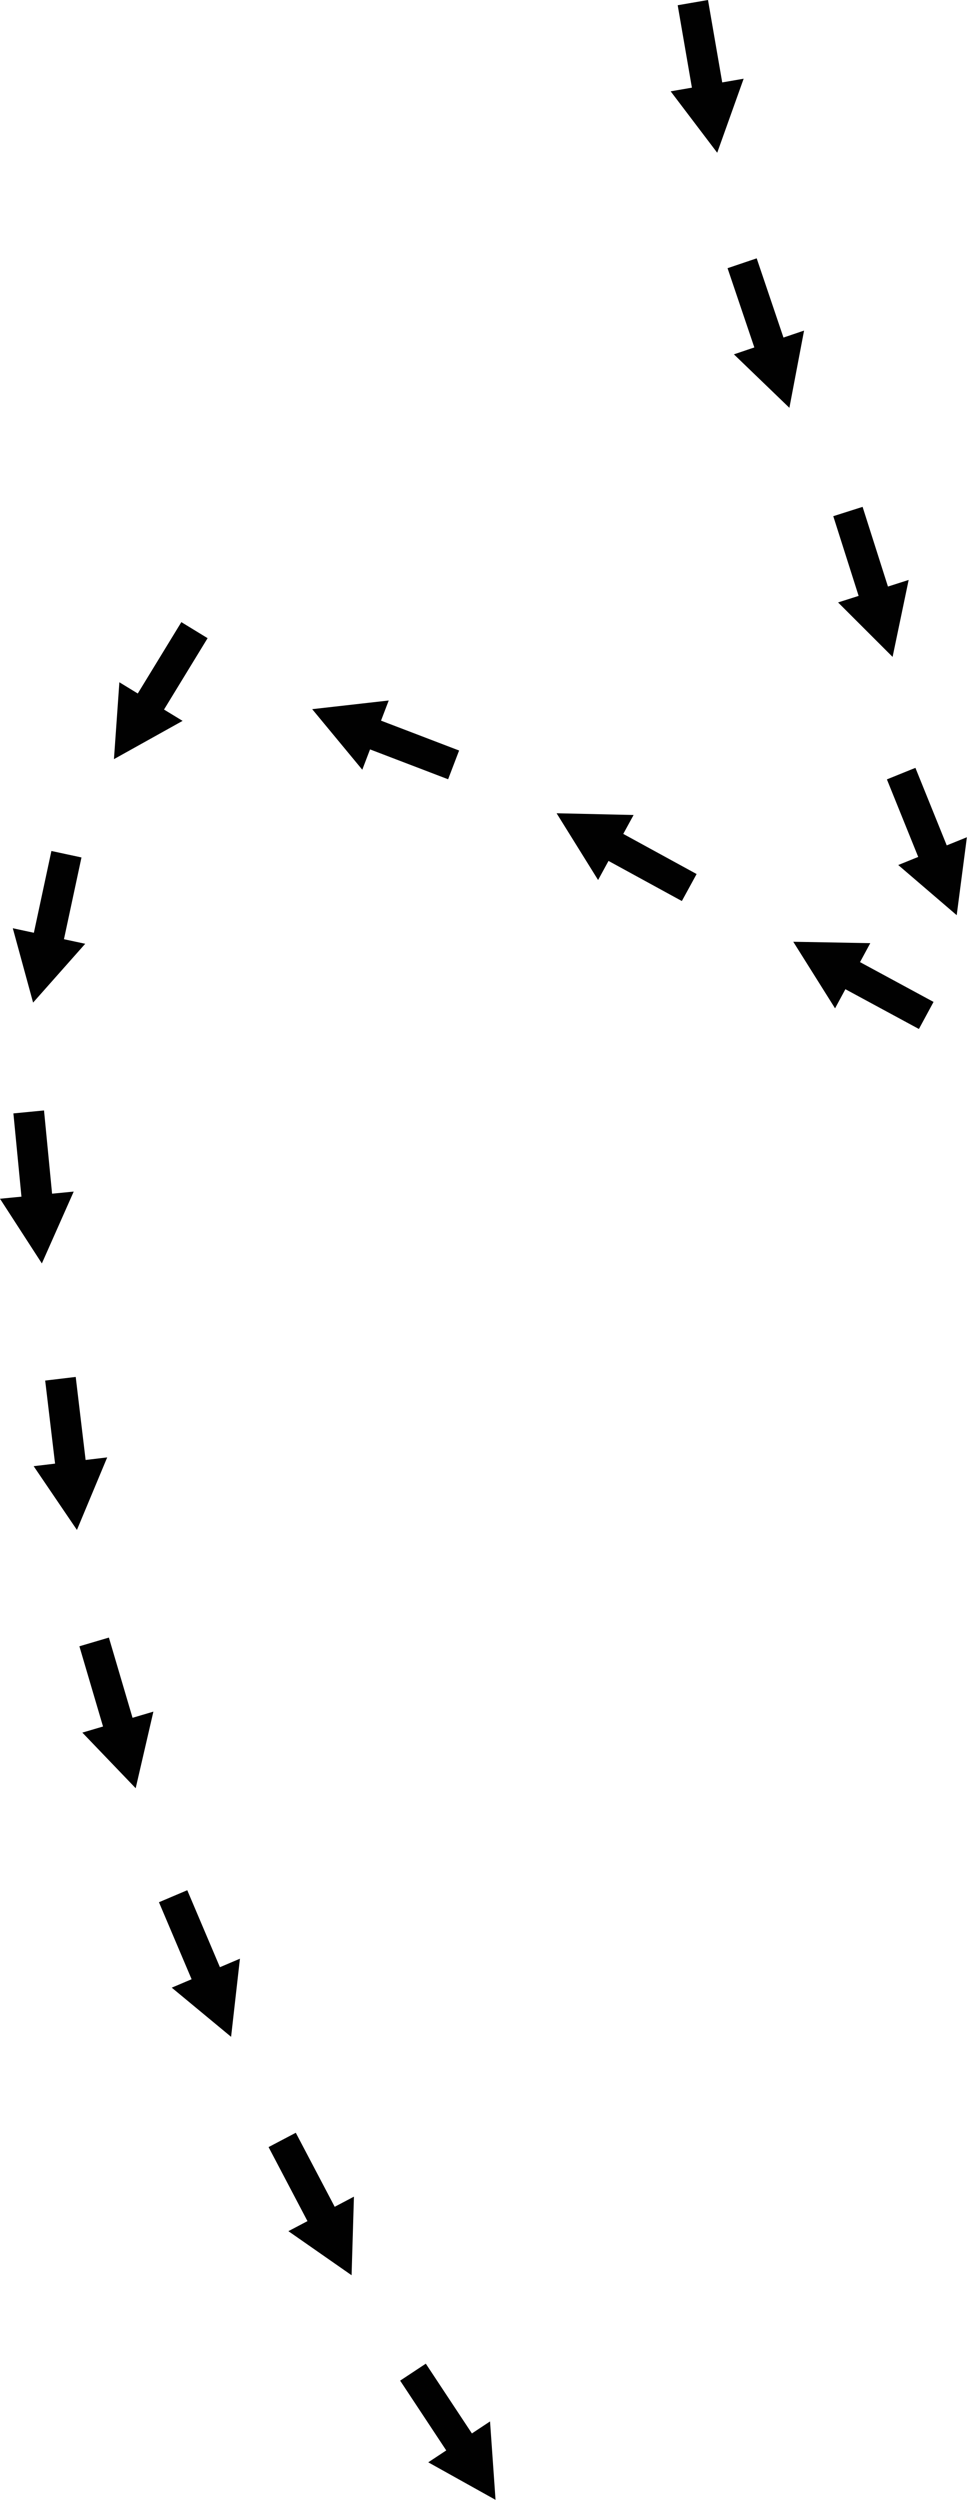 <?xml version="1.0" encoding="utf-8"?>
<!-- Generator: Adobe Illustrator 12.0.0, SVG Export Plug-In . SVG Version: 6.00 Build 51448)  -->
<!DOCTYPE svg PUBLIC "-//W3C//DTD SVG 1.1//EN" "http://www.w3.org/Graphics/SVG/1.1/DTD/svg11.dtd">
<svg  version="1.1" id="Layer_1" xmlns="http://www.w3.org/2000/svg" xmlns:xlink="http://www.w3.org/1999/xlink" width="236.294" height="602.987"
	 viewBox="0 0 236.294 602.987" overflow="visible" enable-background="new 0 0 236.294 602.987" xml:space="preserve">
<g>
	<g>
		<path fill="none" d="M163.935,19.902c13.99,98.846,44.587,93.996,55.147,190.786c84.715,103.633-169.29-109.212-198.502-33.669
			C-8.634,252.561-0.867,264.352,13.227,373.4c14.11,109.048,91.909,218.828,91.909,218.828"/>
		<g>
			<polygon fill="#010101" stroke="#010101" stroke-width="1.25" points="118.9,601.879 104.569,593.888 108.573,591.24 
				97.446,574.409 102.597,571.004 113.725,587.834 117.729,585.181 			"/>
		</g>
		<g>
			<polygon fill="#010101" stroke="#010101" stroke-width="1.25" points="84.27,547.636 70.808,538.252 75.056,536.019 
				65.666,518.16 71.131,515.286 80.523,533.144 84.771,530.903 			"/>
		</g>
		<g>
			<polygon fill="#010101" stroke="#010101" stroke-width="1.25" points="55.286,490.081 42.646,479.616 47.065,477.741 
				39.185,459.167 44.868,456.756 52.751,475.328 57.17,473.448 			"/>
		</g>
		<g>
			<polygon fill="#010101" stroke="#010101" stroke-width="1.25" points="32.4,430.071 21.039,418.23 25.643,416.873 
				19.937,397.521 25.859,395.773 31.568,415.126 36.173,413.763 			"/>
		</g>
		<g>
			<polygon fill="#010101" stroke="#010101" stroke-width="1.25" points="18.436,367.729 9.218,354.154 13.984,353.587 
				11.599,333.552 17.729,332.821 20.118,352.855 24.886,352.283 			"/>
		</g>
		<g>
			<polygon fill="#010101" stroke="#010101" stroke-width="1.25" points="10,303.445 1.083,289.67 5.86,289.208 3.916,269.125 
				10.062,268.53 12.009,288.612 16.788,288.144 			"/>
		</g>
		<g>
			<polygon fill="#010101" stroke="#010101" stroke-width="1.25" points="8.286,240.558 3.962,224.728 8.655,225.735 
				12.887,206.007 18.924,207.303 14.695,227.03 19.391,228.033 			"/>
		</g>
		<g>
			<polygon fill="#010101" stroke="#010101" stroke-width="1.25" points="28.207,182.005 29.362,165.636 33.458,168.139 
				43.978,150.921 49.247,154.141 38.729,171.359 42.83,173.858 			"/>
		</g>
		<g>
			<polygon fill="#010101" stroke="#010101" stroke-width="1.25" points="76.567,171.547 92.873,169.702 91.158,174.185 
				110.003,181.393 107.798,187.16 88.952,179.955 87.241,184.442 			"/>
		</g>
		<g>
			<polygon fill="#010101" stroke="#010101" stroke-width="1.25" points="135.481,196.816 151.887,197.183 149.584,201.394 
				167.288,211.073 164.326,216.491 146.621,206.814 144.322,211.03 			"/>
		</g>
		<g>
			<polygon fill="#010101" stroke="#010101" stroke-width="1.25" points="192.609,227.807 209.015,228.103 206.731,232.324 
				224.476,241.926 221.538,247.356 203.792,237.757 201.511,241.983 			"/>
		</g>
		<g>
			<polygon fill="#010101" stroke="#010101" stroke-width="1.25" points="230.443,219.525 217.986,208.844 222.437,207.045 
				214.876,188.339 220.601,186.025 228.164,204.731 232.614,202.927 			"/>
		</g>
		<g>
			<polygon fill="#010101" stroke="#010101" stroke-width="1.25" points="215.062,157.193 203.451,145.598 208.025,144.142 
				201.906,124.916 207.791,123.043 213.912,142.269 218.486,140.807 			"/>
		</g>
		<g>
			<polygon fill="#010101" stroke="#010101" stroke-width="1.25" points="190.131,97.119 178.313,85.734 182.86,84.196 
				176.396,65.083 182.245,63.105 188.711,82.217 193.259,80.674 			"/>
		</g>
		<g>
			<polygon fill="#010101" stroke="#010101" stroke-width="1.25" points="172.908,35.546 162.992,22.471 167.722,21.655 
				164.291,1.772 170.375,0.722 173.809,20.604 178.541,19.783 			"/>
		</g>
	</g>
</g>
</svg>
